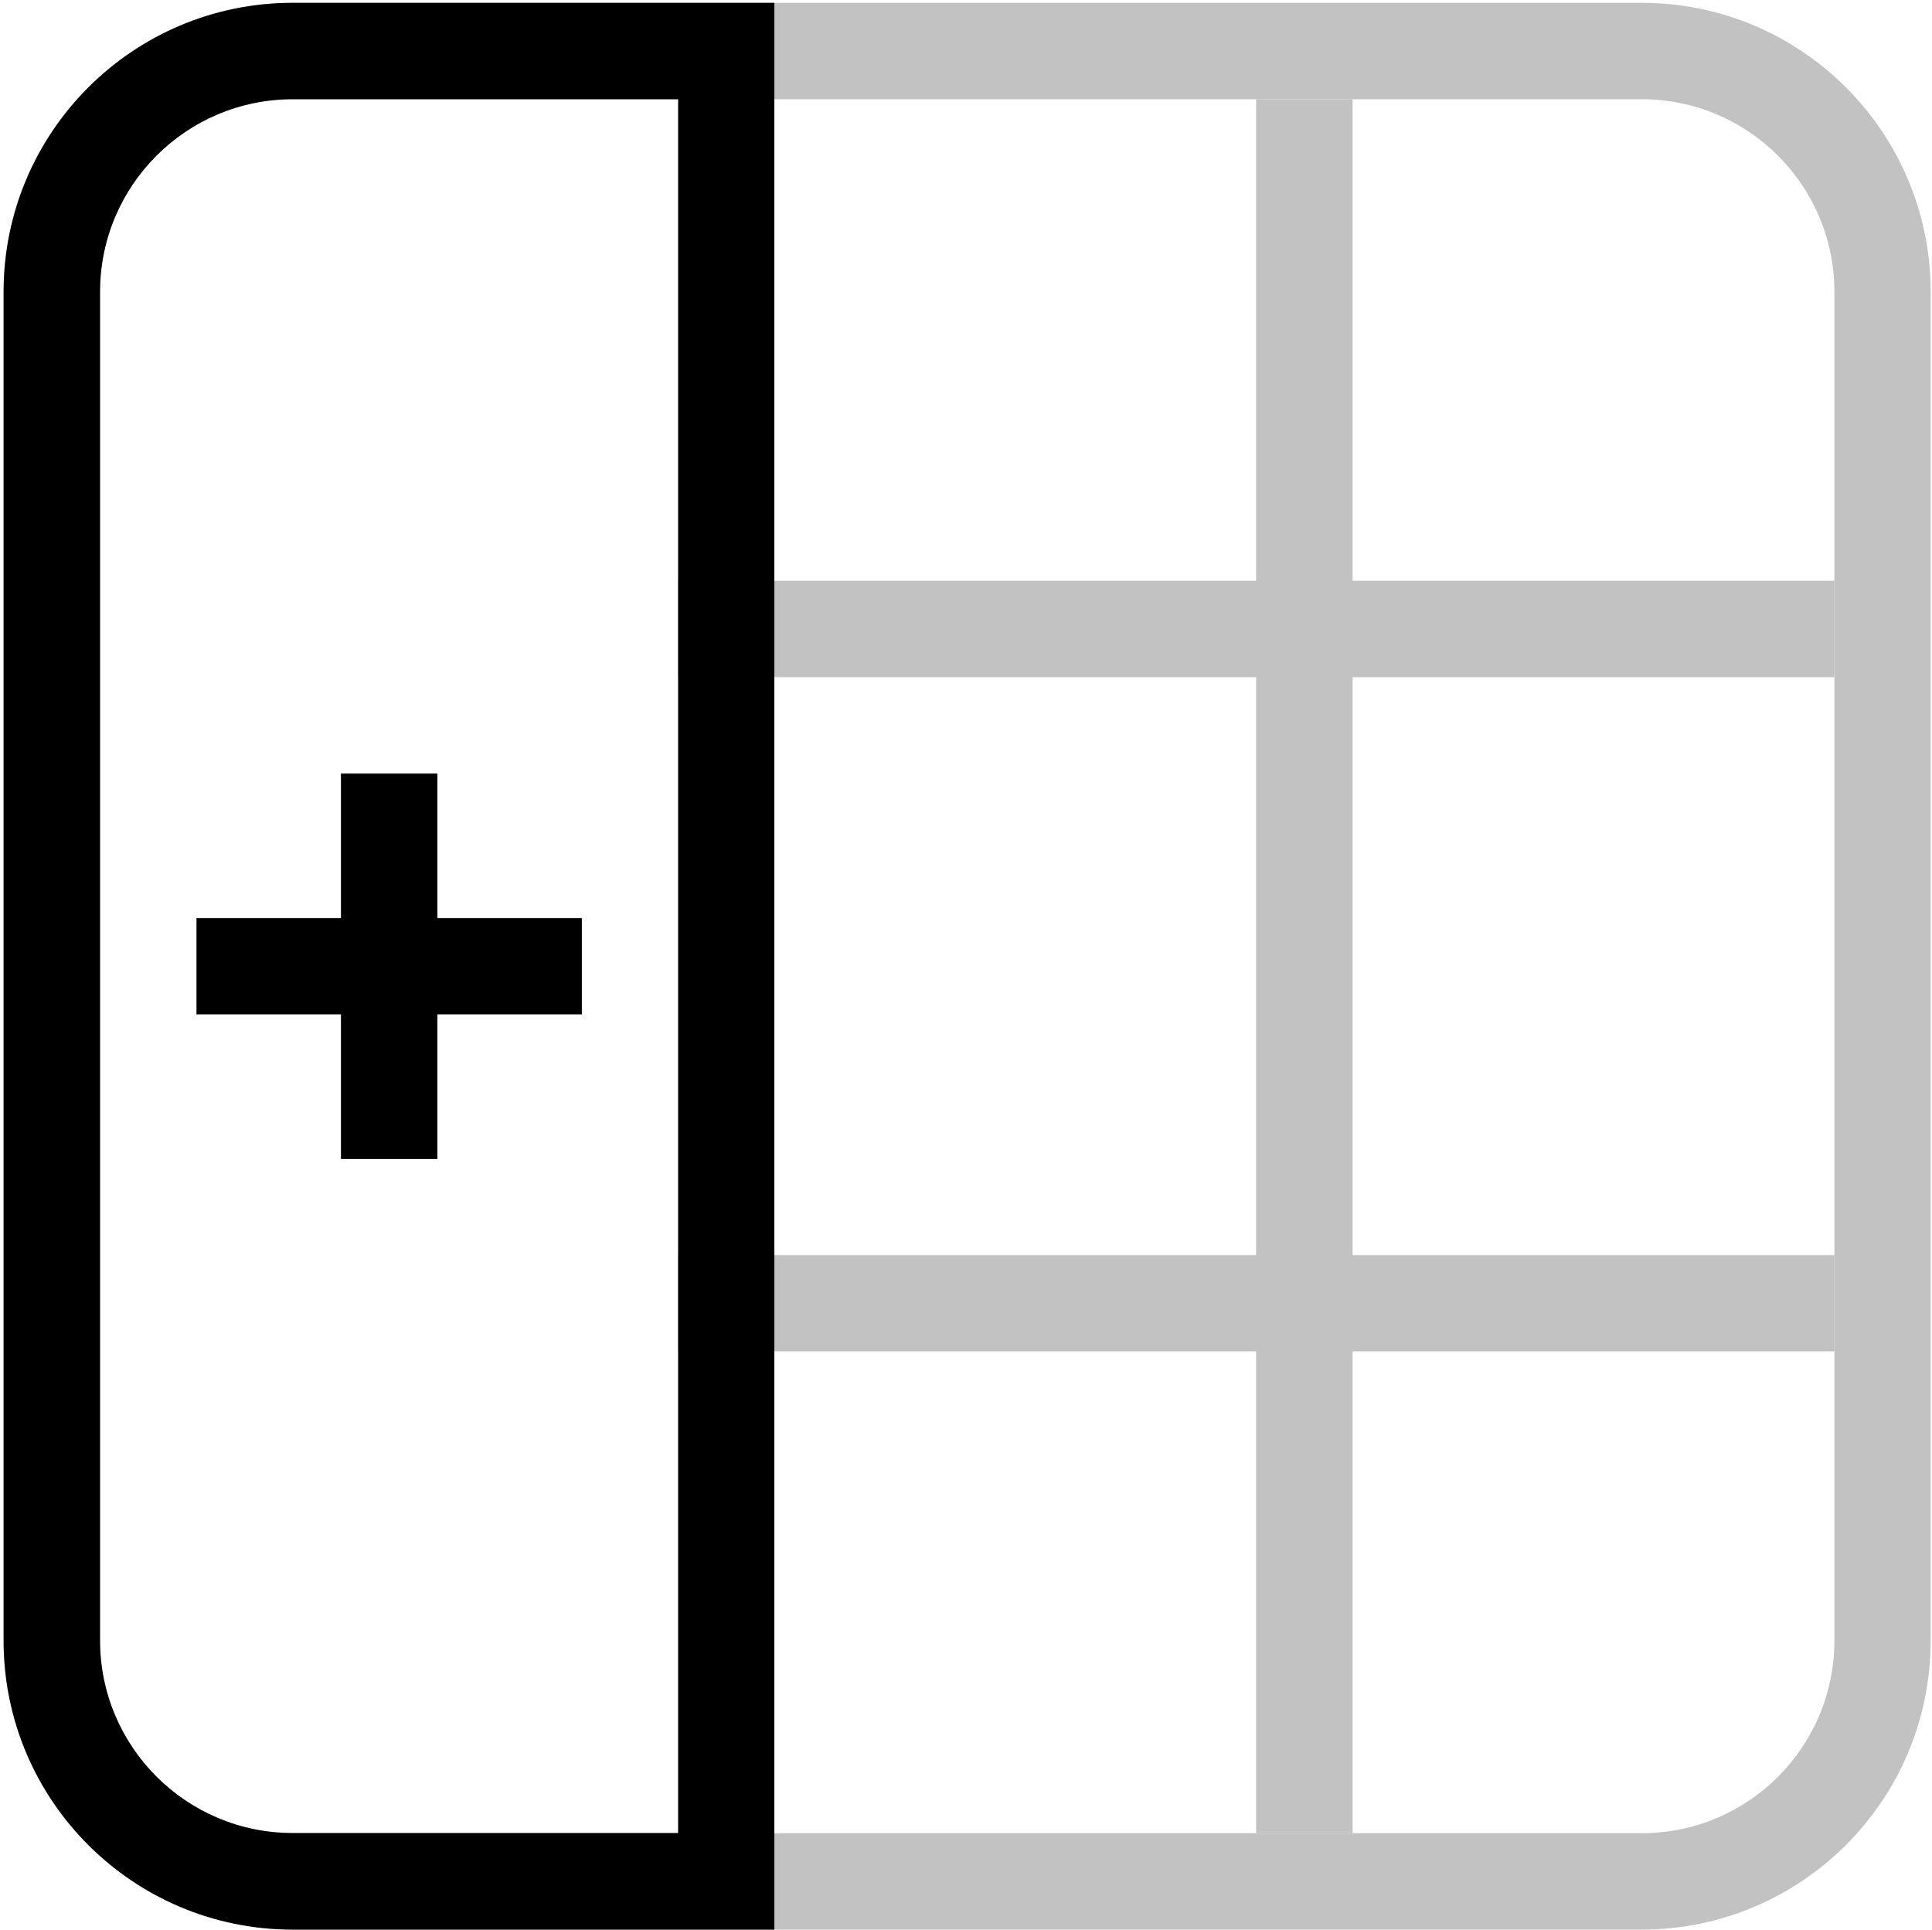 <?xml version="1.0" standalone="no"?><!DOCTYPE svg PUBLIC "-//W3C//DTD SVG 1.1//EN" "http://www.w3.org/Graphics/SVG/1.1/DTD/svg11.dtd"><svg t="1592793205779" class="icon" viewBox="0 0 1025 1024" version="1.1" xmlns="http://www.w3.org/2000/svg" p-id="2584" width="16.016" height="16" xmlns:xlink="http://www.w3.org/1999/xlink"><defs><style type="text/css">@font-face { font-family: element-icons; src: url("chrome-extension://moombeodfomdpjnpocobemoiaemednkg/fonts/element-icons.woff") format("woff"), url("chrome-extension://moombeodfomdpjnpocobemoiaemednkg/fonts/element-icons.ttf ") format("truetype"); }
</style></defs><path d="M359.754 308.189h613.481v51.165H359.754zM359.754 666.045h613.481v51.165H359.754z" fill="#C2C2C2" p-id="2585"></path><path d="M666.444 52.664h51.165v920.171h-51.165z" fill="#C2C2C2" p-id="2586"></path><path d="M180.876 487.167v-76.648h51.165v76.648h76.648v51.165h-76.648v76.648H180.876v-76.648h-76.648v-51.165H180.876z" fill="#000" p-id="2587"></path><path d="M155.294 1.499h715.711C955.647 1.499 1024.3 70.152 1024.3 154.894v715.711c0 84.742-68.653 153.395-153.395 153.395H155.294C70.552 1024 1.899 955.347 1.899 870.605V154.894C1.899 70.152 70.552 1.499 155.294 1.499z m0 51.165C98.832 52.664 53.064 98.433 53.064 154.894v715.711c0 56.461 45.769 102.23 102.23 102.23h715.711c56.461 0 102.23-45.769 102.23-102.23V154.894c0-56.461-45.769-102.23-102.23-102.23H155.294z" fill="#C2C2C2" p-id="2588"></path><path d="M410.819 1023.9V1.499H155.294C70.552 1.499 1.899 70.152 1.899 154.894v715.711c0 84.742 68.653 153.395 153.395 153.395h255.525zM359.754 972.735H155.294c-56.461 0-102.23-45.769-102.23-102.23V154.894c0-56.461 45.769-102.23 102.23-102.23H359.754v920.071z" fill="#000" p-id="2589"></path></svg>
